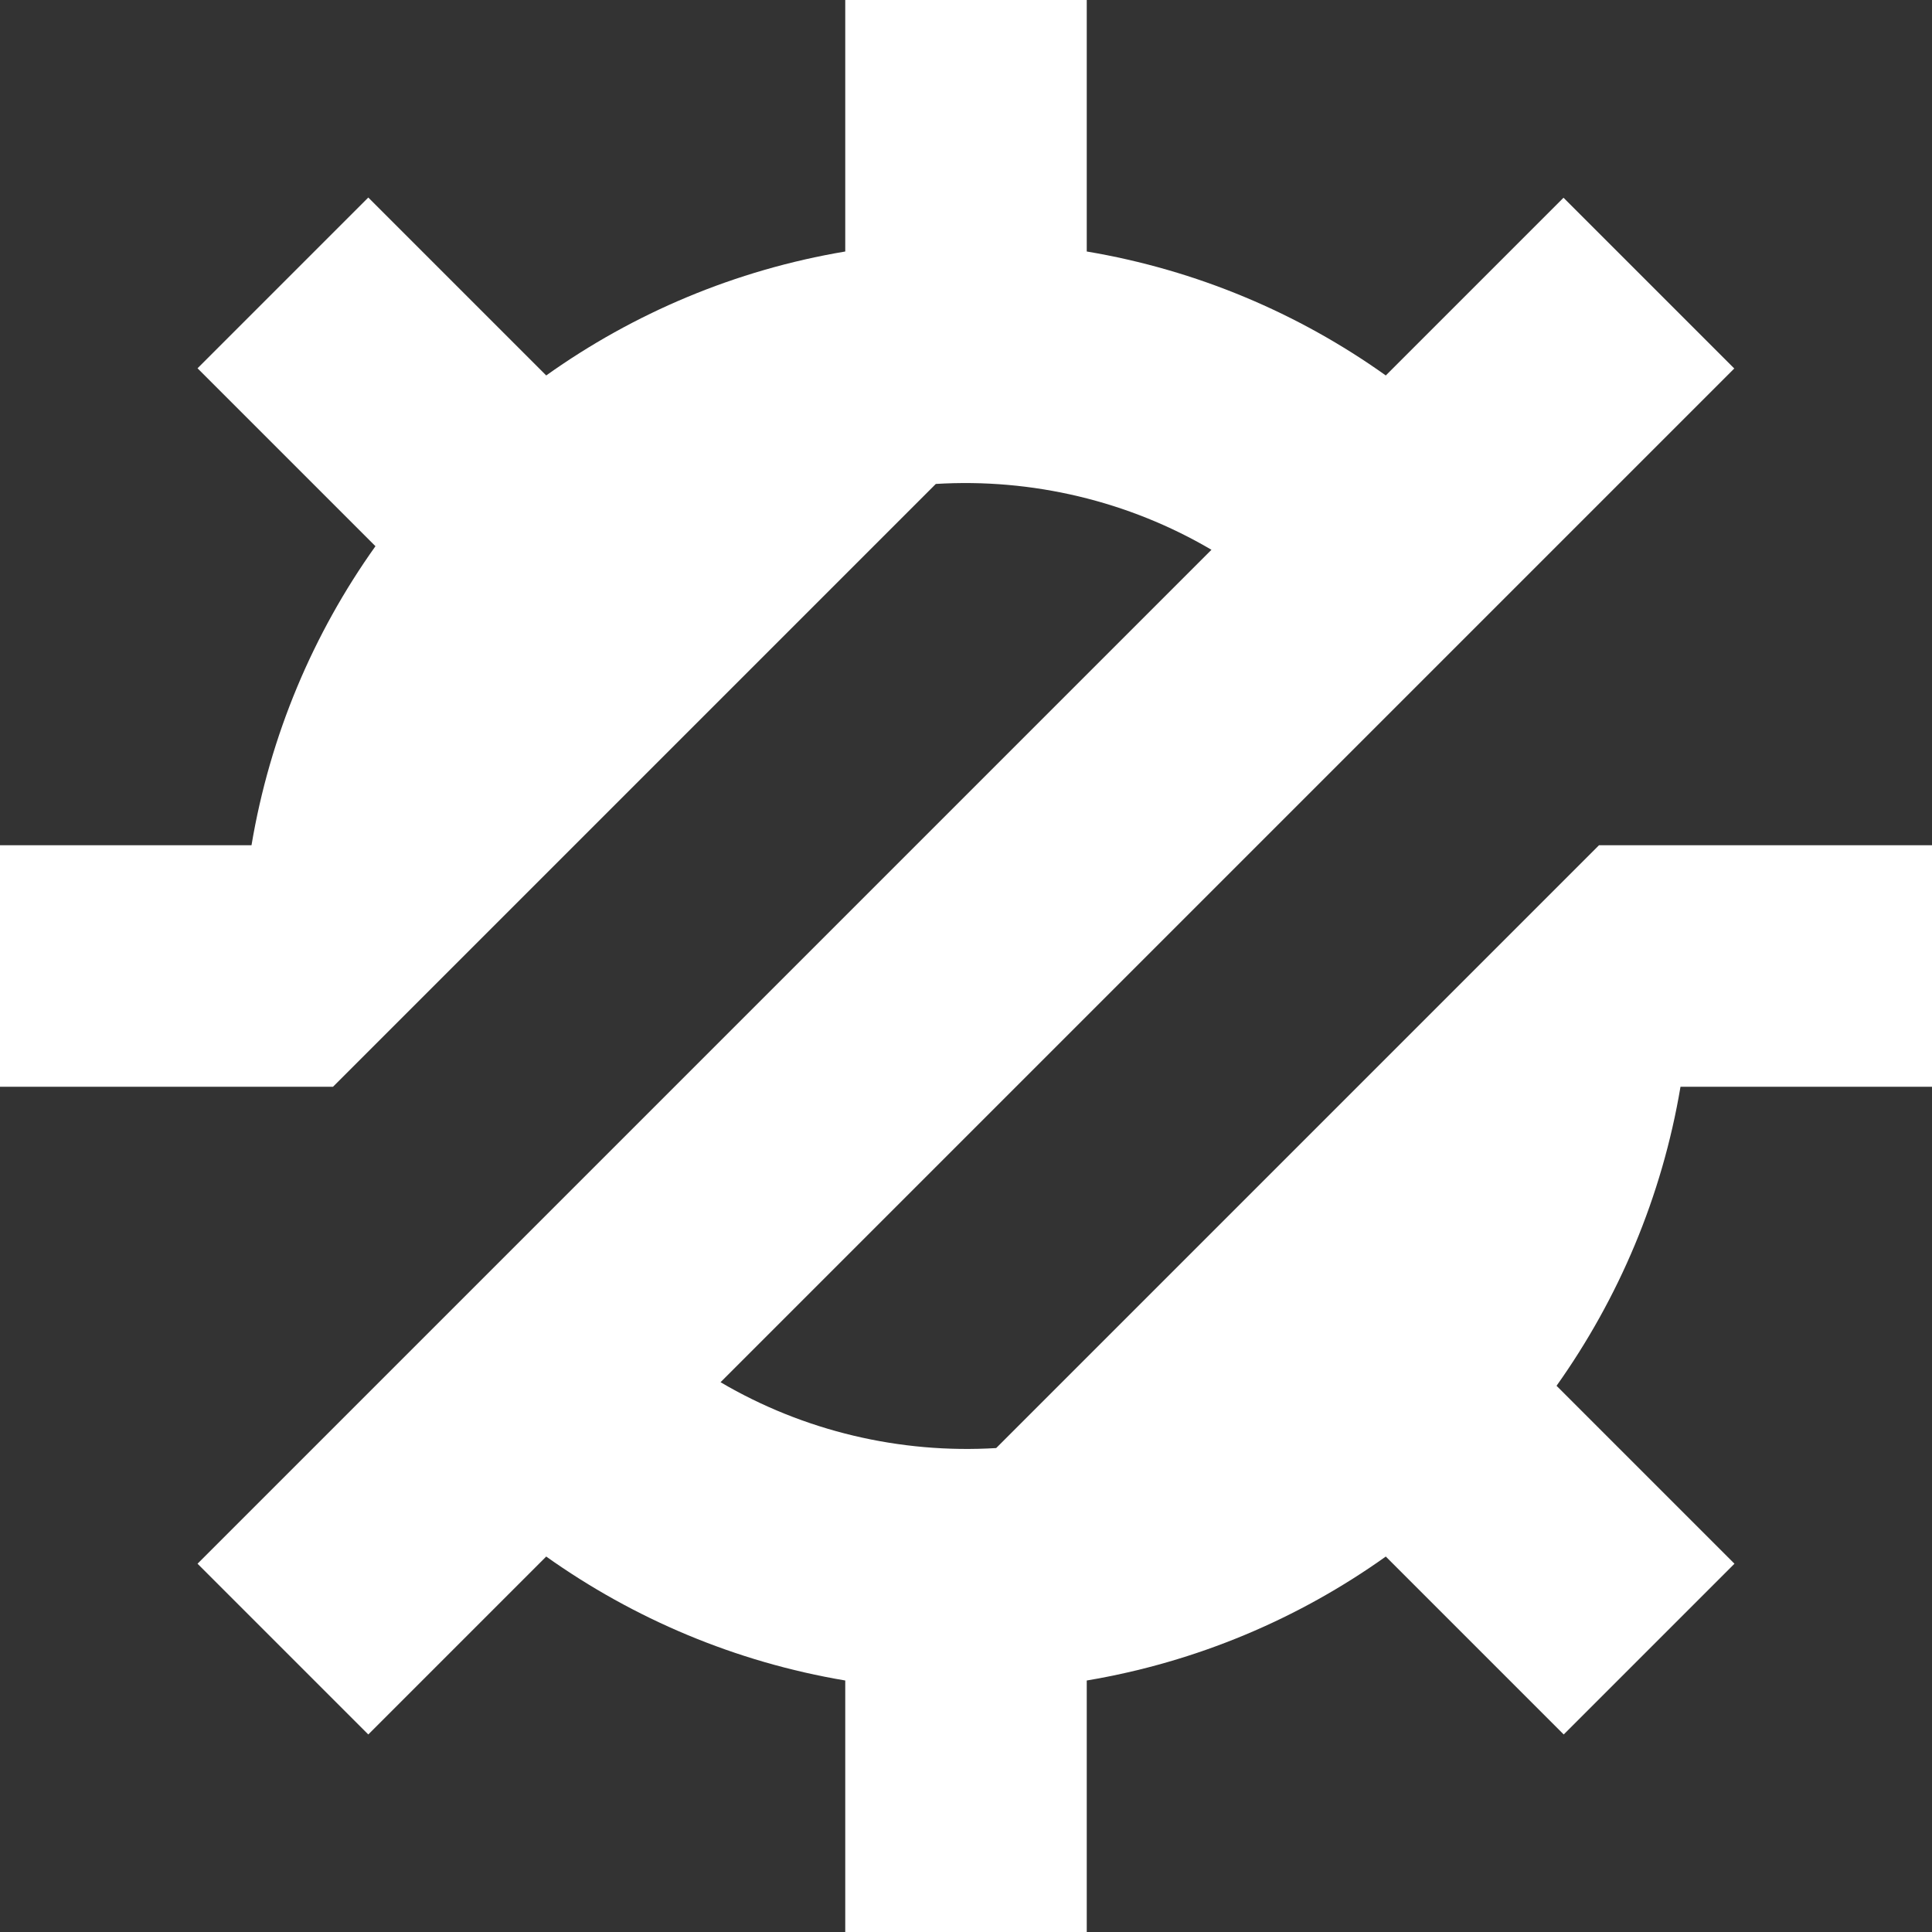 <?xml version="1.0" encoding="utf-8"?>
<!-- Generator: Adobe Illustrator 18.0.0, SVG Export Plug-In . SVG Version: 6.00 Build 0)  -->
<!DOCTYPE svg PUBLIC "-//W3C//DTD SVG 1.1//EN" "http://www.w3.org/Graphics/SVG/1.1/DTD/svg11.dtd">
<svg version="1.1" id="Layer_1" xmlns="http://www.w3.org/2000/svg" xmlns:xlink="http://www.w3.org/1999/xlink" x="0px" y="0px"
	 viewBox="0 0 1024 1024" enable-background="new 0 0 1024 1024" xml:space="preserve">
<rect x="0" y="0" width="1024" height="1024" fill="#333333" stroke="none"/>
<path fill="#FFFFFF" d="M1024,576V448H847.5L528,767.5c-50.9,3.1-102.1-9-146.1-34.9l537.3-537.3l-90.5-90.5L734.5,199
	C688.2,166,634.3,143.1,576,133.3V0L448,0v133.3c-58.3,9.8-112.2,32.7-158.5,65.7l-94.3-94.3l-90.5,90.5l94.3,94.3
	C166,335.8,143.1,389.7,133.3,448H0l0,128l176.5,0L496,256.5c50.9-3.1,102.1,9,146.1,34.9L104.7,828.8l90.5,90.5l94.3-94.3
	c46.3,32.9,100.2,55.9,158.5,65.7l0,133.3l128,0V890.7c58.3-9.8,112.2-32.7,158.5-65.7l94.3,94.3l90.5-90.5L825,734.5
	c32.9-46.3,55.9-100.2,65.7-158.5H1024z"/>
</svg>
